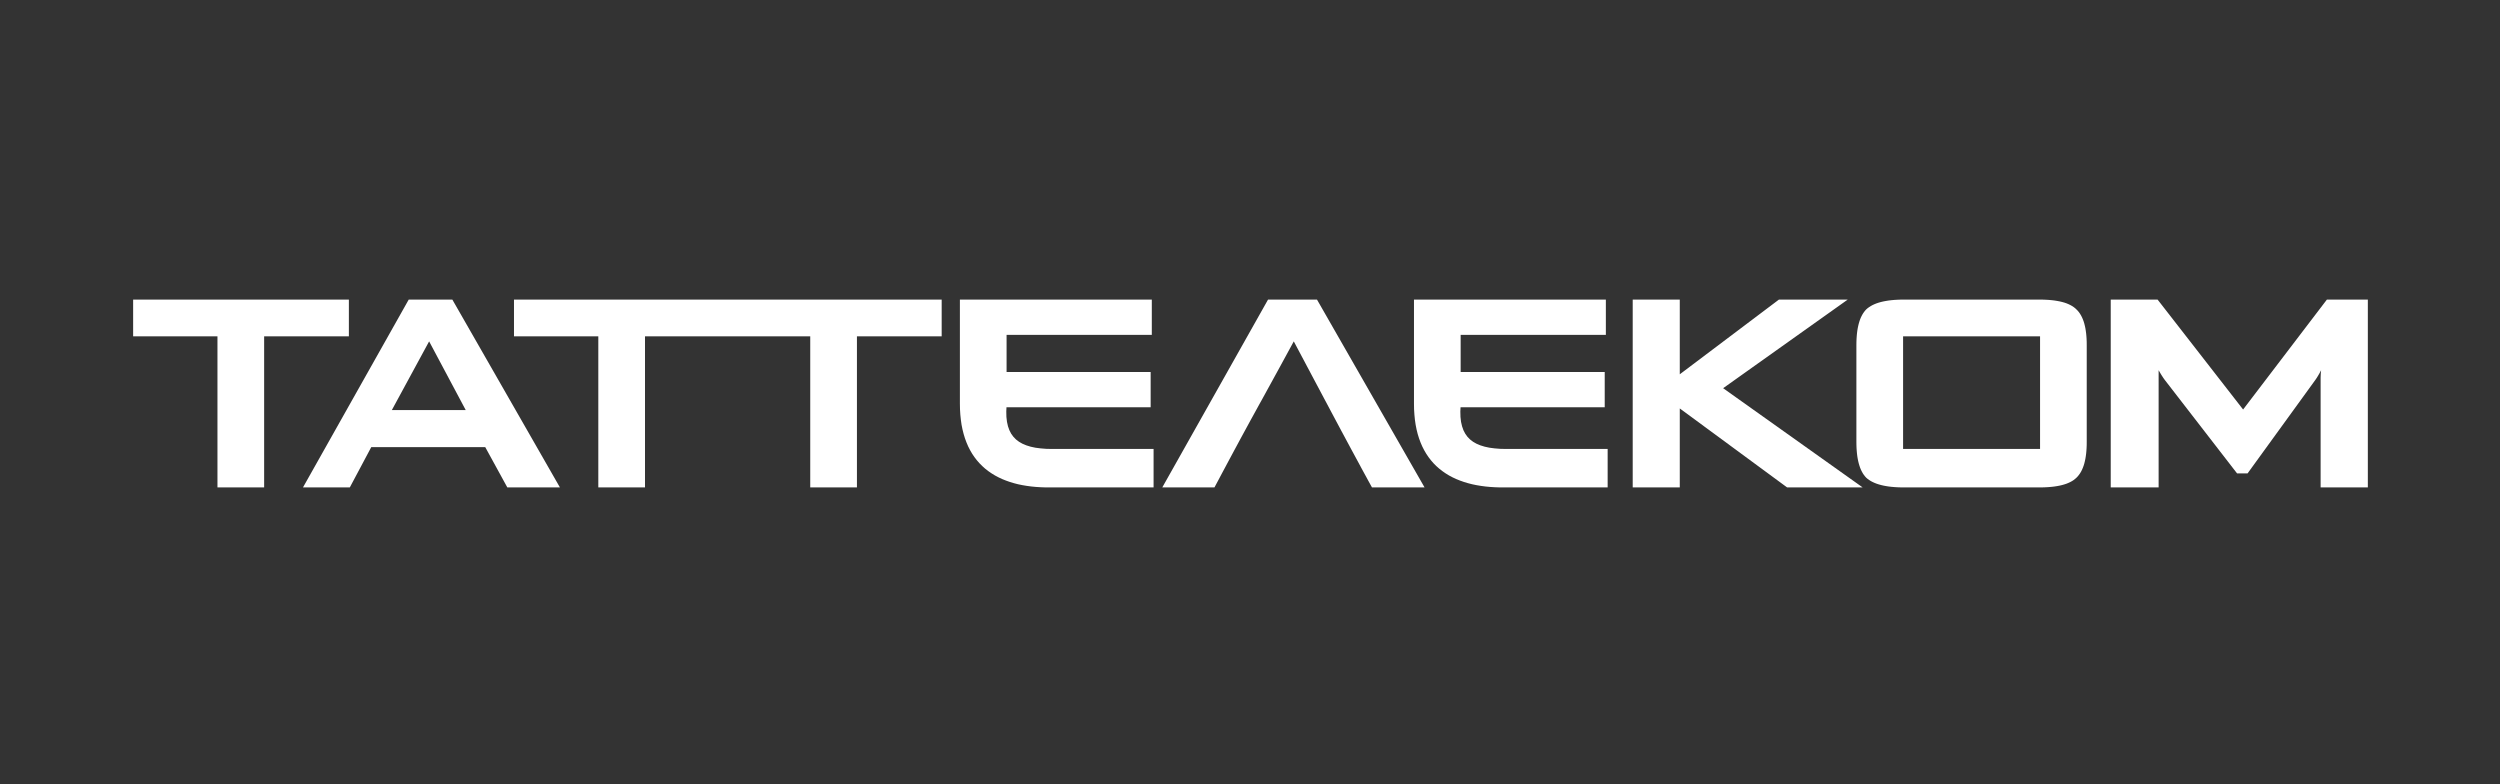 <svg width="169" height="53" viewBox="0 0 169 53" fill="none" xmlns="http://www.w3.org/2000/svg">
<rect x="0" y="0" width="169" height="53" fill="#333333" stroke="none"/>
<path fill-rule="evenodd" clip-rule="evenodd" d="M26.49 27.719H31.482L29.009 23.077L26.49 27.719ZM101.71 32.95L101.376 32.949L101.049 32.937L100.727 32.917L100.414 32.887L100.108 32.846L99.809 32.796L99.519 32.736L99.235 32.663L98.96 32.58L98.694 32.486L98.437 32.382L98.188 32.266L97.949 32.138L97.72 31.997L97.501 31.845L97.293 31.682L97.094 31.505L96.905 31.315L96.73 31.113L96.566 30.899L96.413 30.671L96.273 30.431L96.144 30.178L96.029 29.911L95.926 29.631L95.836 29.339L95.76 29.032L95.697 28.713L95.648 28.379L95.614 28.031L95.591 27.67L95.585 27.295V20.253H108.556V22.636H98.74V25.145H108.479V27.53H98.733L98.719 27.815L98.728 28.183L98.766 28.517L98.835 28.816L98.928 29.082L99.051 29.318L99.198 29.524L99.375 29.706L99.578 29.862L99.811 29.995L100.074 30.106L100.367 30.196L100.689 30.265L101.04 30.311L101.421 30.341L101.833 30.35H108.677V32.95L101.71 32.95ZM92.536 32.569L92.746 32.95H96.301L89.029 20.253H85.719L78.57 32.95H82.097L82.388 32.405L82.623 31.962L82.844 31.55L83.047 31.169L83.238 30.813L83.415 30.483L83.582 30.173L83.738 29.884L83.885 29.61L84.165 29.096L84.408 28.649L84.528 28.428L84.647 28.212L84.765 27.997L84.884 27.781L85.004 27.562L85.128 27.336L85.258 27.103L85.391 26.862L85.532 26.605L85.68 26.334L85.838 26.047L86.006 25.741L86.186 25.412L86.38 25.059L86.586 24.682L86.808 24.275L87.046 23.837L87.302 23.367L87.46 23.077L87.687 23.506L88.01 24.114L88.177 24.427L88.343 24.742L88.51 25.054L88.676 25.369L88.843 25.683L89.01 25.997L89.177 26.31L89.343 26.623L89.51 26.938L89.677 27.25L89.844 27.564L90.01 27.878L90.177 28.191L90.345 28.506L90.512 28.818L90.678 29.131L90.847 29.444L91.015 29.758L91.183 30.07L91.351 30.384L91.52 30.696L91.689 31.009L91.858 31.32L92.026 31.634L92.196 31.946L92.367 32.258L92.536 32.57L92.536 32.569ZM71.014 32.95L70.682 32.949L70.355 32.937L70.033 32.917L69.72 32.887L69.413 32.846L69.115 32.796L68.823 32.736L68.54 32.663L68.266 32.58L68 32.486L67.742 32.382L67.495 32.266L67.255 32.138L67.026 31.997L66.807 31.846L66.597 31.682L66.399 31.504L66.211 31.315L66.035 31.113L65.871 30.899L65.717 30.671L65.578 30.431L65.449 30.178L65.335 29.911L65.231 29.631L65.142 29.339L65.065 29.032L65.001 28.713L64.954 28.379L64.918 28.031L64.896 27.67L64.889 27.295V20.253H77.862V22.636H68.045V25.145H77.784V27.53H68.038L68.025 27.815L68.033 28.183L68.072 28.517L68.139 28.816L68.234 29.082L68.355 29.318L68.504 29.524L68.68 29.706L68.884 29.862L69.117 29.995L69.381 30.106L69.671 30.196L69.993 30.265L70.346 30.311L70.726 30.341L71.138 30.35H77.982V32.95L71.014 32.95ZM57.929 22.737V32.95H54.772V22.737H43.602V32.95H40.446V22.737H34.746V20.253H63.657V22.737H57.929ZM17.856 22.737V32.95H14.7V22.737H9V20.253H23.584V22.737H17.856ZM20.481 32.95L27.629 20.253H30.579L37.851 32.95H34.295L32.804 30.228H25.096L23.647 32.95H20.481Z" fill="white"/>
<path fill-rule="evenodd" clip-rule="evenodd" d="M145.923 25.074V32.95H142.685V20.253H145.854L151.634 27.683L157.297 20.253H160.066V32.95H156.874V25.591L156.874 25.513L156.877 25.436L156.88 25.364L156.883 25.294L156.887 25.229L156.892 25.167L156.898 25.11L156.906 25.035L156.908 25.025L156.903 25.034L156.879 25.079L156.855 25.124L156.832 25.168L156.809 25.212L156.753 25.309L156.703 25.396L156.655 25.474L156.612 25.544L156.572 25.603L156.537 25.654L156.508 25.697L156.483 25.731L151.937 32H151.224L146.359 25.71L146.302 25.633L146.245 25.553L146.191 25.47L146.135 25.385L146.081 25.297L146.026 25.206L145.972 25.111L145.921 25.026L145.923 25.074V25.074ZM125.492 23.323L125.495 23.114L125.502 22.914L125.515 22.721L125.532 22.536L125.554 22.36L125.582 22.19L125.615 22.028L125.653 21.875L125.696 21.728L125.744 21.589L125.797 21.459L125.858 21.335L125.922 21.22L125.994 21.112L126.07 21.012L126.152 20.921L126.251 20.834L126.356 20.758L126.468 20.687L126.591 20.62L126.721 20.56L126.86 20.505L127.007 20.456L127.161 20.413L127.325 20.375L127.497 20.343L127.677 20.314L127.866 20.292L128.063 20.274L128.269 20.262L128.482 20.254L128.704 20.253H137.853L138.075 20.254L138.29 20.262L138.498 20.274L138.696 20.292L138.884 20.314L139.064 20.343L139.235 20.375L139.397 20.413L139.55 20.456L139.694 20.505L139.83 20.561L139.956 20.622L140.074 20.687L140.183 20.76L140.282 20.837L140.371 20.921L140.455 21.007L140.536 21.104L140.611 21.212L140.679 21.326L140.742 21.448L140.799 21.579L140.851 21.717L140.896 21.864L140.935 22.018L140.97 22.181L140.998 22.351L141.022 22.53L141.04 22.716L141.053 22.91L141.061 23.113L141.063 23.323V29.877L141.061 30.087L141.053 30.29L141.04 30.486L141.022 30.674L140.998 30.853L140.97 31.024L140.935 31.187L140.896 31.343L140.851 31.488L140.799 31.628L140.742 31.759L140.68 31.882L140.611 31.997L140.536 32.103L140.456 32.202L140.371 32.291L140.28 32.371L140.181 32.449L140.071 32.52L139.953 32.585L139.826 32.644L139.691 32.699L139.546 32.747L139.394 32.79L139.232 32.828L139.061 32.86L138.881 32.888L138.694 32.91L138.495 32.927L138.29 32.94L138.075 32.947L137.853 32.95H128.704L128.483 32.947L128.269 32.94L128.064 32.927L127.868 32.91L127.679 32.888L127.499 32.86L127.328 32.828L127.165 32.79L127.01 32.747L126.862 32.699L126.724 32.645L126.594 32.586L126.472 32.522L126.359 32.451L126.253 32.375L126.154 32.291L126.07 32.196L125.993 32.096L125.922 31.989L125.858 31.873L125.797 31.749L125.744 31.617L125.696 31.477L125.653 31.331L125.615 31.177L125.582 31.015L125.554 30.844L125.532 30.666L125.515 30.48L125.502 30.287L125.495 30.085L125.492 29.877V23.323ZM128.649 30.35H137.908V22.737H128.649V30.35ZM110.371 32.95H113.553V27.611L120.809 32.95H125.916L116.484 26.242L124.905 20.253H120.254L113.553 25.302V20.253H110.371L110.371 32.95Z" fill="white"/>
</svg>
